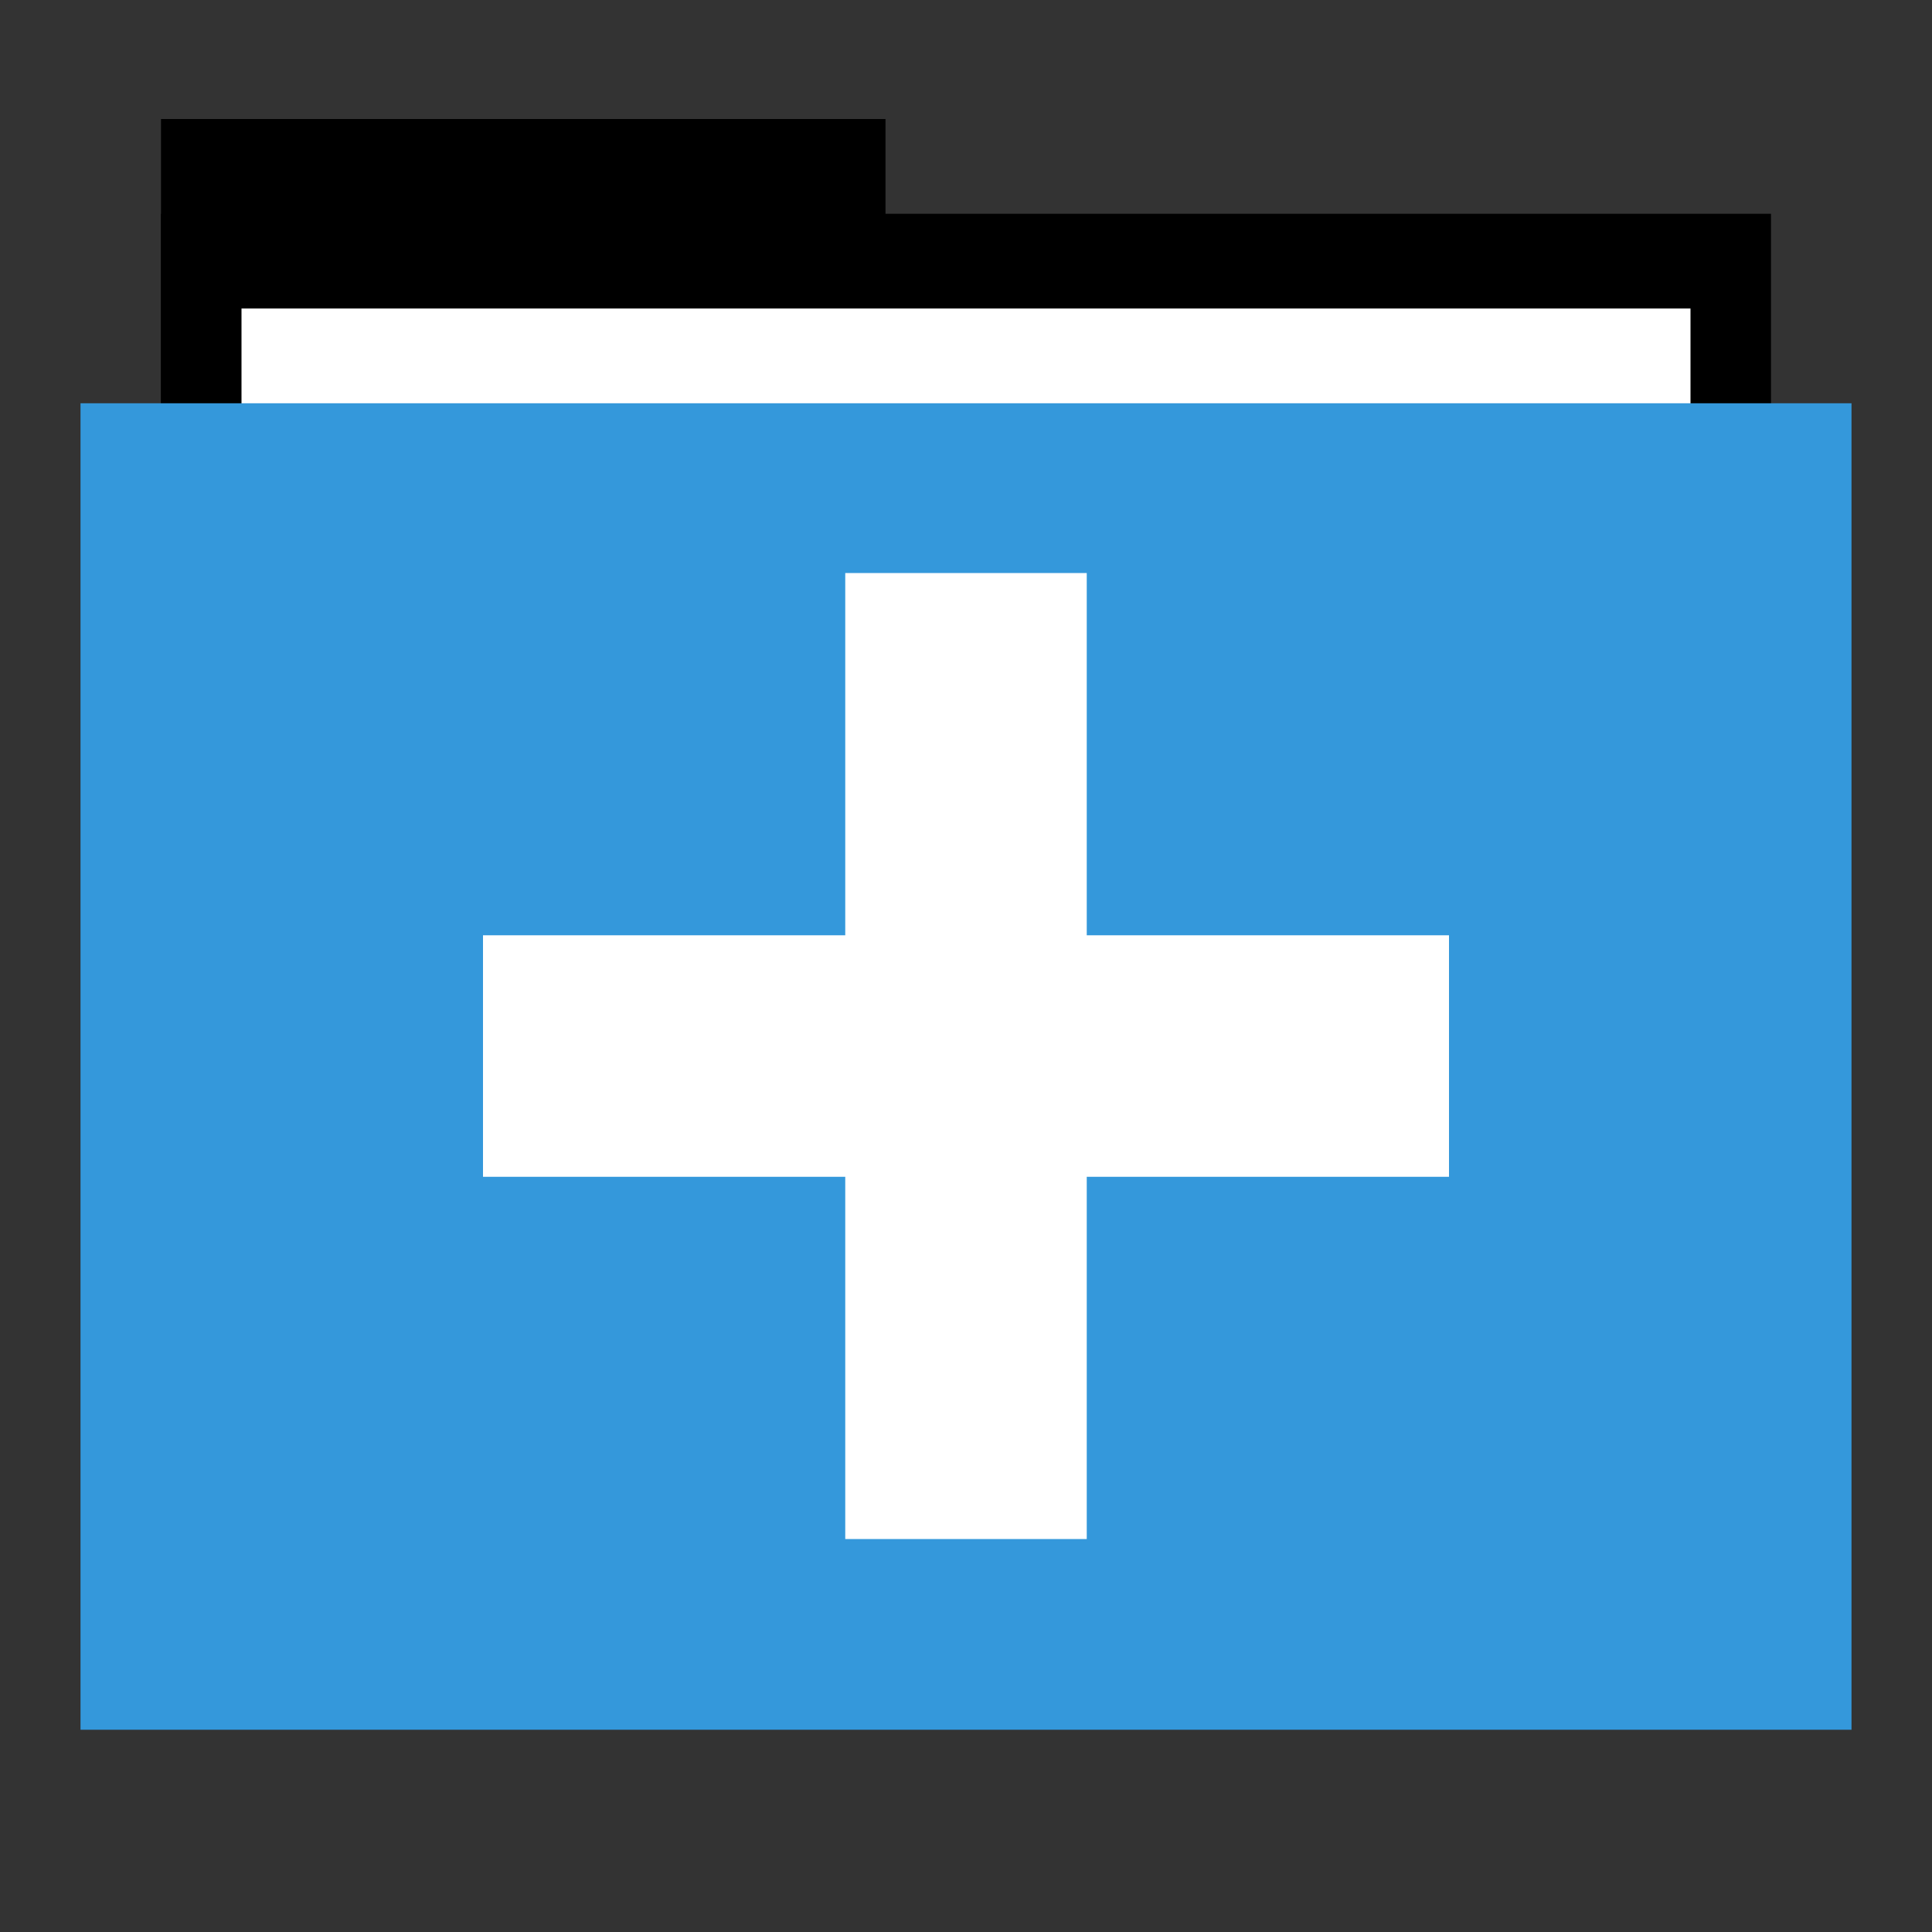 <svg width="48" version="1.1" xmlns="http://www.w3.org/2000/svg" height="48" xmlns:xlink="http://www.w3.org/1999/xlink">
<rect width="100%" height="100%" fill="#333333" stroke="none"/>
<defs id="defs867">
<clipPath id="clipPath3613">
<rect width="84" x="6" y="6" rx="6" ry="6" height="84" style="fill:#fff;stroke:none" id="rect3615"/>
</clipPath>
<filter width="1.384" x="-0.192" y="-0.192" height="1.384" style="color-interpolation-filters:sRGB" id="filter3794">
<feGaussianBlur stdDeviation="5.28" id="feGaussianBlur3796"/>
</filter>
<filter style="color-interpolation-filters:sRGB" id="filter3174">
<feGaussianBlur stdDeviation="1.71" id="feGaussianBlur3176"/>
</filter>
<linearGradient gradientTransform="scale(1.006,0.994)" id="ButtonShadow" y1="92.54" y2="7.017" x1="45.448" gradientUnits="userSpaceOnUse" x2="45.448">
<stop offset="0" id="stop3750"/>
<stop offset="1" style="stop-opacity:.588" id="stop3752"/>
</linearGradient>
<linearGradient xlink:href="#linearGradient3737" id="linearGradient3613" y1="20.221" y2="138.661" x1="48" gradientUnits="userSpaceOnUse" x2="48"/>
<linearGradient id="linearGradient3737">
<stop offset="0" style="stop-color:#fff" id="stop3739"/>
<stop offset="1" style="stop-color:#fff;stop-opacity:0" id="stop3741"/>
</linearGradient>
</defs>
<g style="stroke:none" id="g3053" transform="matrix(1,0,0,1.177,0,-5.282)">
<rect width="18" x="4" y="7" height="10" id="folderTab"/>
<rect width="40" x="4" y="9" height="30" id="folderBackground"/>
<rect width="36" x="6" y="11" height="28" style="fill:#fff" id="folderPaper"/>
<rect width="44" x="2" y="13" height="28" style="fill:#3498db" id="folderFront"/>
</g>
<g style="display:none" id="g23" transform="translate(-120.012,49.397)">
<g id="layer2">
<rect width="86" x="5" y="7" rx="6" ry="6" height="85" style="opacity:.9;fill:url(#ButtonShadow);filter:url(#filter3174);stroke:none" id="rect3745"/>
</g>
<g id="layer5">
<rect width="66" x="15" y="15" rx="12" ry="12" height="66" style="opacity:.1;fill:url(#linearGradient3613);filter:url(#filter3794);stroke:#fff;stroke-linecap:round;stroke-width:.5;clip-path:url(#clipPath3613)" id="rect3171"/>
</g>
</g>
<path style="fill:#fff;fill-rule:evenodd;stroke:none" id="rect3232" d="m 21,14.237 0,9 -9,0 0,6 9,0 0,9 6,0 0,-9 9,0 0,-6 -9,0 0,-9 -6,0 z "/>
</svg>
